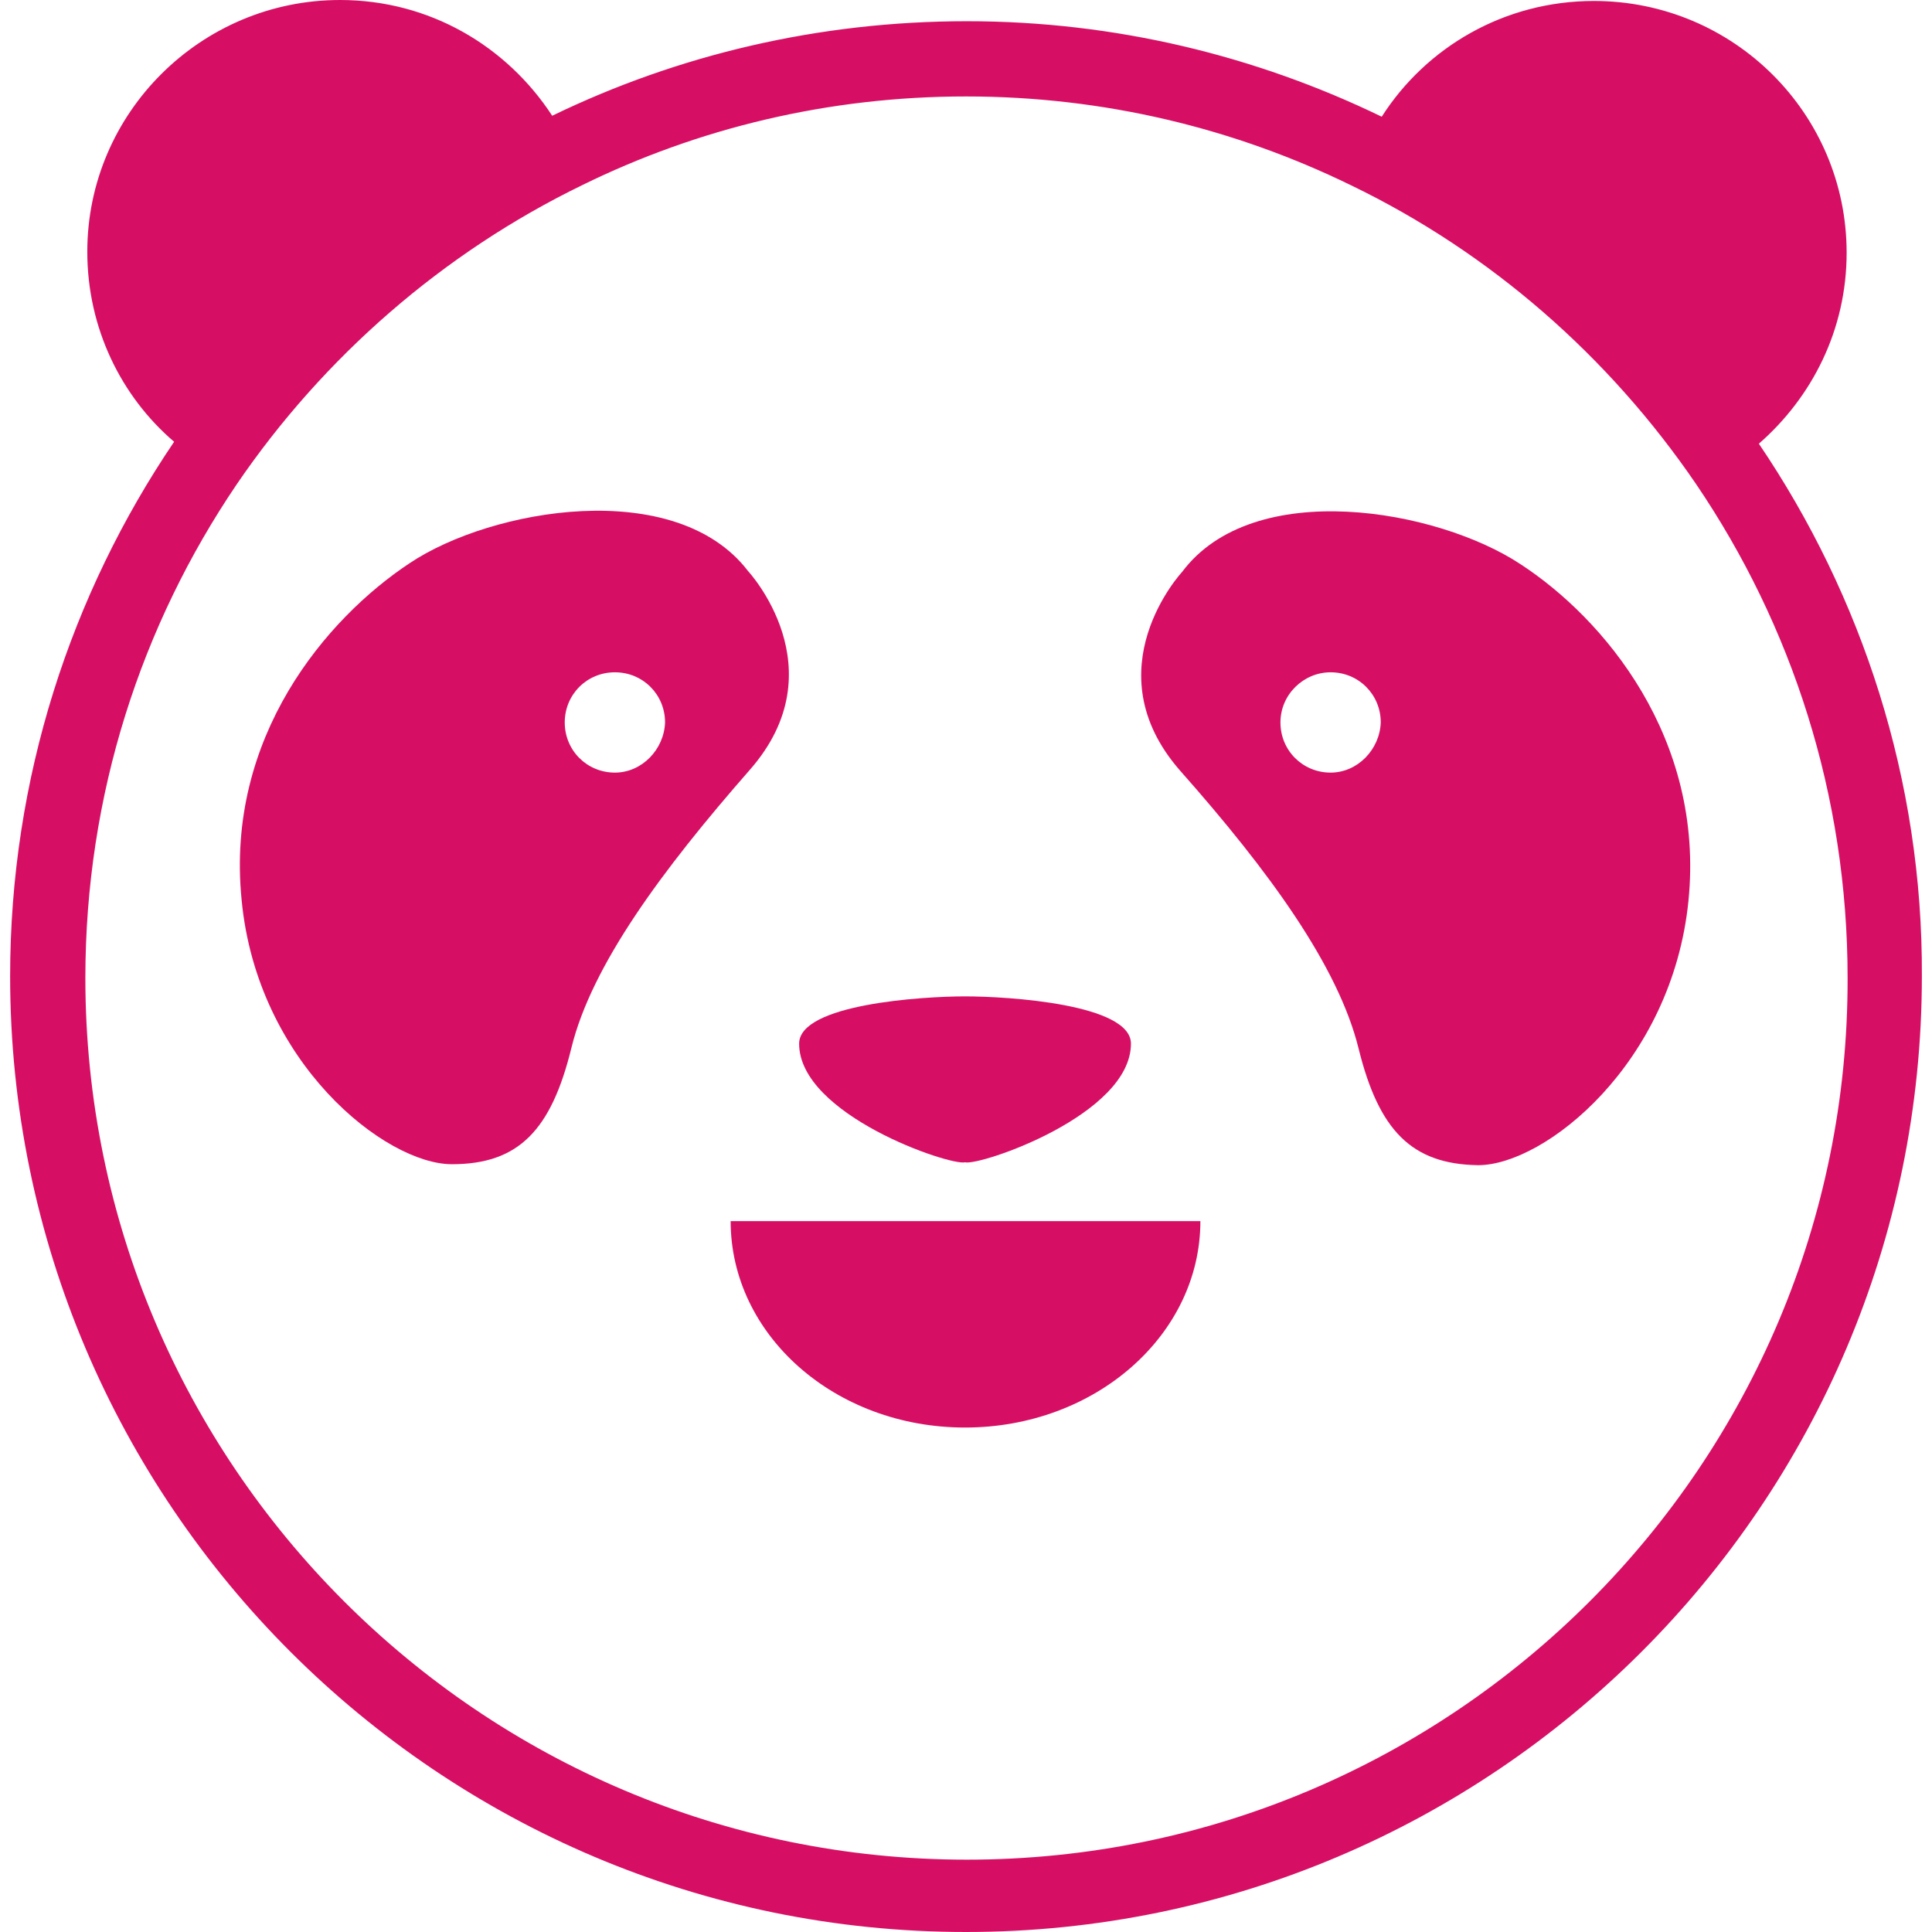 <svg version="1.1" height="26" width="26" class="logo-icon" id="Layer_1" xmlns="http://www.w3.org/2000/svg" xmlns:xlink="http://www.w3.org/1999/xlink" x="0px" y="0px" viewBox="0 0 198.2 200.3" xml:space="preserve">
<style type="text/css">
.st0{fill:#D70F64;}
</style>
<g>
<g>
<path class="st0" d="M99,148c13.5,0,24.4-9.6,24.4-21.4H74.7C74.7,138.4,85.5,148,99,148z"></path>
<g>
<path class="st0" d="M181.3,46c5.5-4.8,9.1-11.8,9.1-19.8c0-14.4-11.7-26.1-26.2-26.1c-9.3,0-17.4,4.8-22,12
    c-13-6.3-27.6-9.9-43-9.9s-30,3.5-43,9.8c-4.7-7.2-12.7-12-22-12C19.8,0,8,11.7,8,26.1c0,7.9,3.5,15,9,19.7
    C6.3,61.6,0,80.7,0,101.2c0,54.7,44.5,99.1,99.1,99.1s99.1-44.4,99.1-99.1C198.3,80.9,192,61.8,181.3,46z M99.2,192.8
    c-50.4,0-91.4-41-91.4-91.4c0-19,5.8-36.6,15.7-51.2c9-13.2,21.4-24,35.8-31c12-5.9,25.5-9.2,39.8-9.2s27.8,3.3,39.9,9.2
    c14.5,7,26.8,17.8,35.8,31c9.9,14.6,15.7,32.2,15.7,51.2C190.6,151.8,149.6,192.8,99.2,192.8z"></path>
<path class="st0" d="M99,120.5c1.5,0.4,17.2-4.9,17.2-12.3c0-4.1-12.7-4.9-17.2-4.9c-4.4,0-17.2,0.8-17.2,4.9
    C81.8,115.6,97.5,120.9,99,120.5z"></path>
<path class="st0" d="M156.6,58.5c-8.6-5.7-27.7-9.1-35.1,0.8c0,0-9.4,10.1-0.2,20.6c9.3,10.5,16.4,20.3,18.5,28.8
    s5.5,12,12.4,12.1c6.9,0,20.1-10.5,21.8-27.4C175.7,76.5,165.2,64.1,156.6,58.5z M136.9,80.1c-2.9,0-5.2-2.3-5.2-5.2
    s2.4-5.2,5.2-5.2c2.9,0,5.2,2.3,5.2,5.2C142,77.7,139.7,80.1,136.9,80.1z"></path>
<path class="st0" d="M76.5,59.2c-7.5-9.8-26.6-6.5-35.1-0.8c-8.6,5.7-19.1,18-17.4,34.9c1.6,16.9,14.9,27.4,21.8,27.4
    s10.3-3.5,12.4-12.1c2.1-8.5,9.3-18.3,18.5-28.8S76.5,59.2,76.5,59.2z M62.7,80.1c-2.9,0-5.2-2.3-5.2-5.2s2.3-5.2,5.2-5.2
    c2.9,0,5.2,2.3,5.2,5.2C67.8,77.7,65.5,80.1,62.7,80.1z"></path>
</g>
</g>
</g>
</svg>